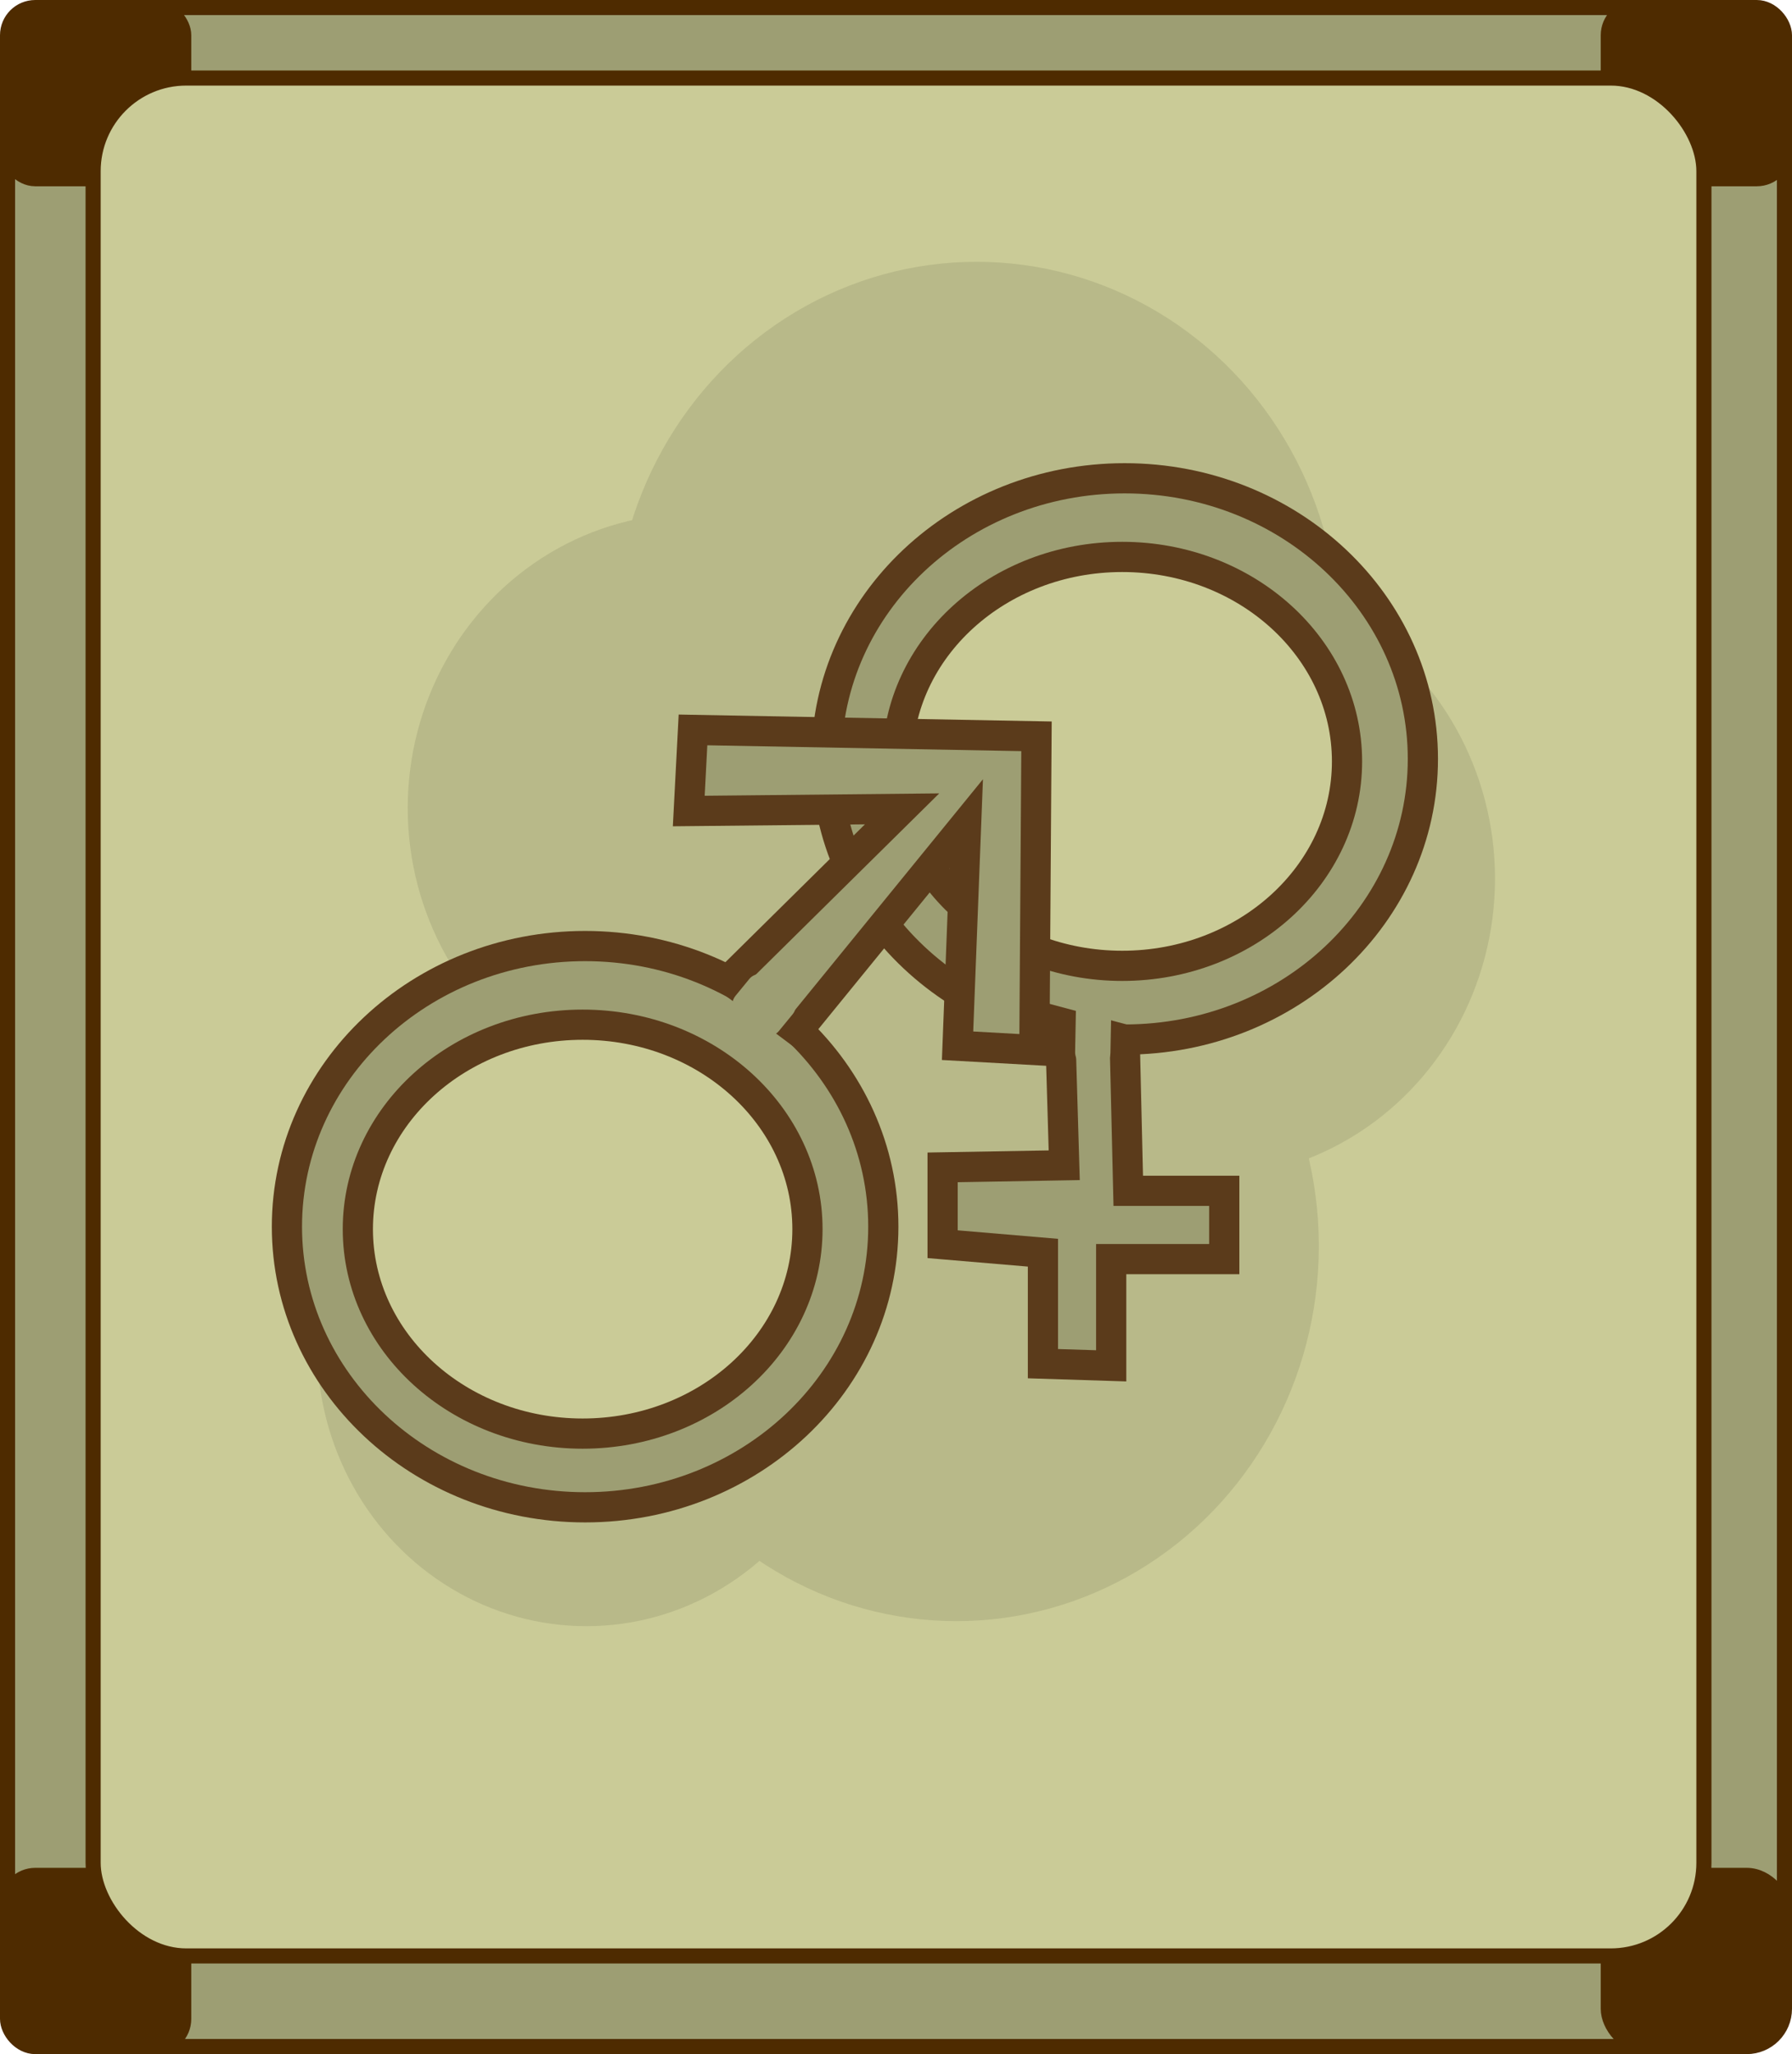 <svg width="356" height="408" viewBox="0 0 356 408" fill="none" xmlns="http://www.w3.org/2000/svg">
<rect x="1.5" y="1.5" width="353" height="405" rx="18.5" fill="#9D9E73" stroke="#4E2B00" stroke-width="3"/>
<rect x="1.5" y="1.5" width="35" height="34" rx="5.5" fill="#4E2B00" stroke="#4E2B00" stroke-width="3"/>
<rect x="1.5" y="372.5" width="35" height="34" rx="5.5" fill="#4E2B00" stroke="#4E2B00" stroke-width="3"/>
<rect x="319.5" y="1.5" width="35" height="34" rx="5.5" fill="#4E2B00" stroke="#4E2B00" stroke-width="3"/>
<rect x="319.5" y="372.5" width="35" height="34" rx="7.5" fill="#4E2B00" stroke="#4E2B00" stroke-width="3"/>
<rect x="18.5" y="15.5" width="320" height="373" rx="18.5" fill="#CACB97" stroke="#4E2B00" stroke-width="3" stroke-linejoin="round"/>
<ellipse cx="137.5" cy="160.5" rx="56.5" ry="58.5" fill="#B8B989"/>
<ellipse cx="194" cy="126.5" rx="72" ry="74.5" fill="#B8B989"/>
<ellipse cx="239.5" cy="174.5" rx="57.5" ry="59.5" fill="#B8B989"/>
<ellipse cx="190" cy="247.5" rx="72" ry="74.5" fill="#B8B989"/>
<ellipse cx="116.5" cy="267.5" rx="53.5" ry="55.5" fill="#B8B989"/>
<g clip-path="url(#clip0_653_3415)">
<path d="M223.43 206.48C256.147 206.48 282.67 181.524 282.67 150.74C282.67 119.956 256.147 95 223.43 95C190.713 95 164.19 119.956 164.19 150.74C164.19 181.524 190.713 206.48 223.43 206.48Z" fill="#9D9E73" stroke="#5B3B1B" stroke-width="6" stroke-miterlimit="10"/>
<path d="M116.24 299.39C148.957 299.39 175.48 274.434 175.48 243.65C175.48 212.866 148.957 187.91 116.24 187.91C83.523 187.91 57 212.866 57 243.65C57 274.434 83.523 299.39 116.24 299.39Z" fill="#9D9E73" stroke="#5B3B1B" stroke-width="6" stroke-miterlimit="10"/>
<path d="M222.94 191.84C247.605 191.84 267.6 173.658 267.6 151.23C267.6 128.802 247.605 110.62 222.94 110.62C198.275 110.62 178.28 128.802 178.28 151.23C178.28 173.658 198.275 191.84 222.94 191.84Z" fill="#CACB97" stroke="#5B3B1B" stroke-width="6" stroke-miterlimit="10"/>
<path d="M115.75 284.75C140.415 284.75 160.41 266.569 160.41 244.14C160.41 221.712 140.415 203.53 115.75 203.53C91.085 203.53 71.09 221.712 71.09 244.14C71.09 266.569 91.085 284.75 115.75 284.75Z" fill="#CACB97" stroke="#5B3B1B" stroke-width="6" stroke-miterlimit="10"/>
<path d="M144.88 194.57L179.21 160.66L136.83 161.09L137.67 144.98L205.91 146.25L205.49 208.56L190.23 207.71L191.93 163.63L158.44 204.74L144.88 194.57Z" fill="#9D9E73" stroke="#5B3B1B" stroke-width="6" stroke-miterlimit="10"/>
<path d="M223.43 206.49L224.14 236.53H243.21V250.09H220.75V271.29L207.19 270.86V248.82L187.26 247.13V231.87L211.42 231.45L210.58 203.05L223.43 206.49Z" fill="#9D9E73" stroke="#5B3B1B" stroke-width="6" stroke-miterlimit="10"/>
<rect x="144.237" y="200.085" width="10.313" height="11.098" rx="3" transform="rotate(-50.65 144.237 200.085)" fill="#9D9E73"/>
<rect x="213.812" y="196.991" width="7.018" height="15.505" rx="3.509" transform="rotate(1.094 213.812 196.991)" fill="#9D9E73"/>
</g>
<defs>
<clipPath id="clip0_653_3415">
<rect width="231.67" height="210.4" fill="white" transform="translate(54 92)"/>
</clipPath>
</defs>
</svg>
